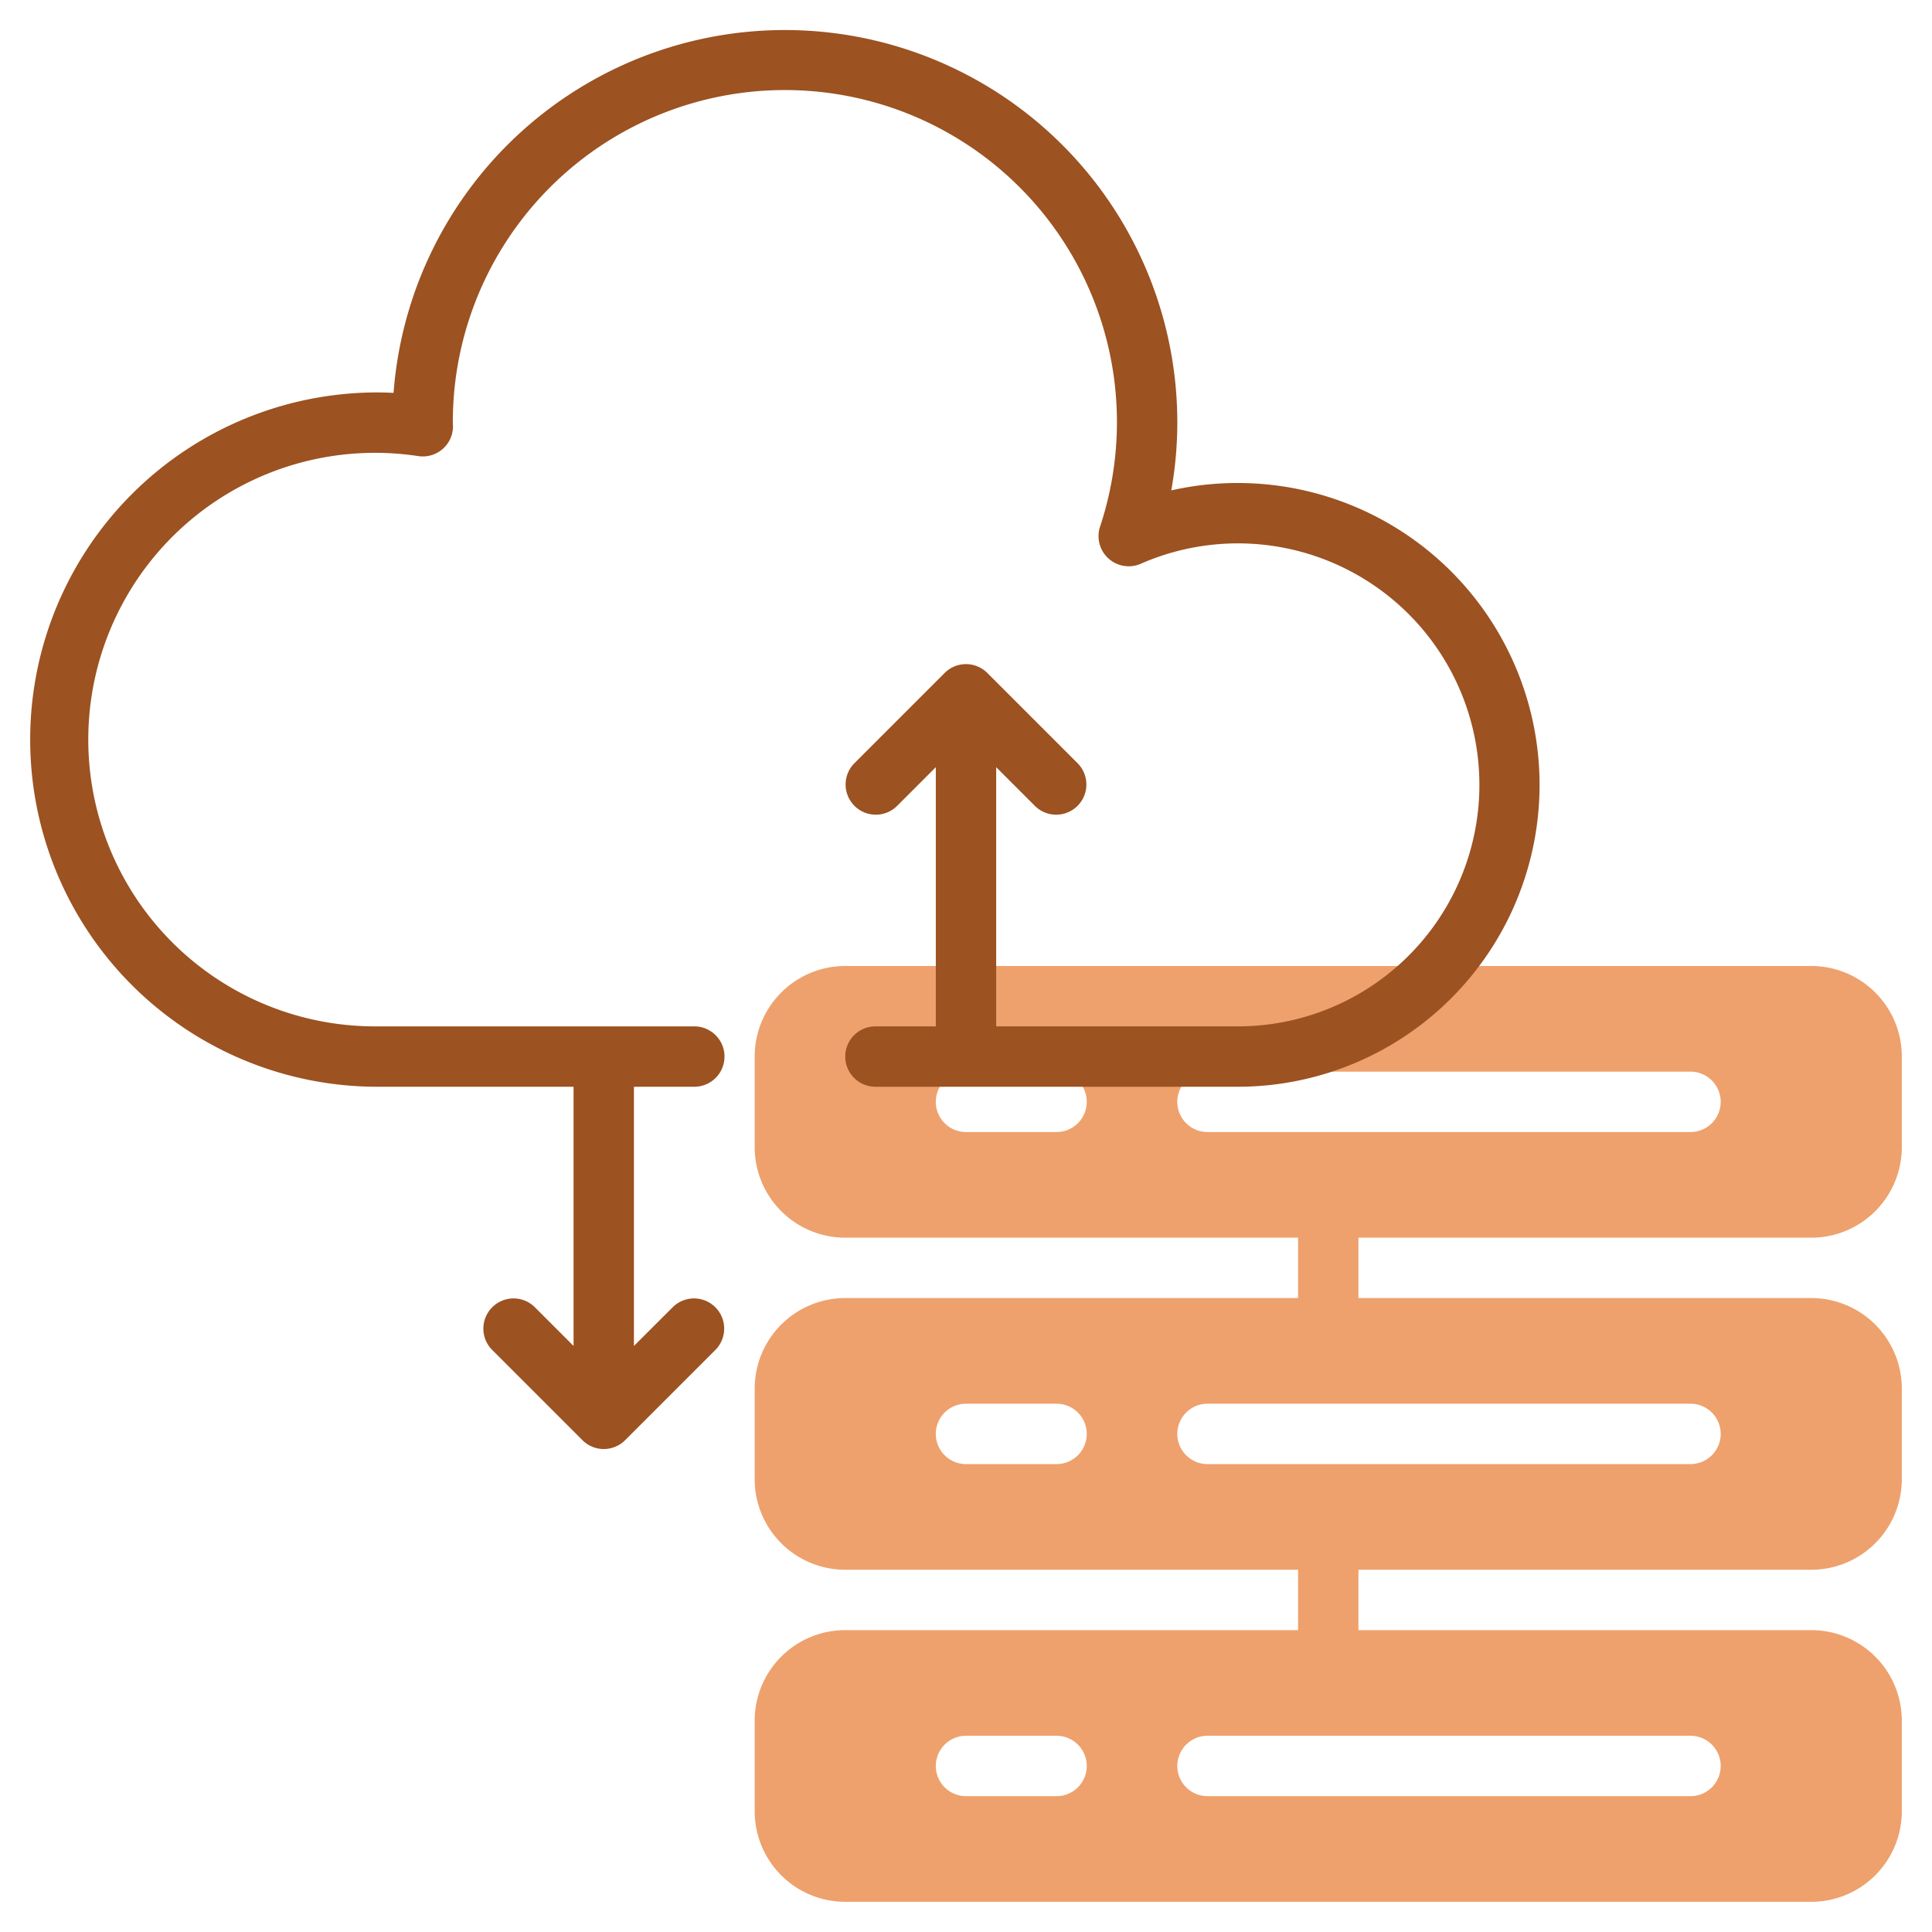 <?xml version="1.0"?>
<svg xmlns="http://www.w3.org/2000/svg" xmlns:xlink="http://www.w3.org/1999/xlink" xmlns:svgjs="http://svgjs.com/svgjs" version="1.1" width="512" height="512" x="0" y="0" viewBox="0 0 64 64" style="enable-background:new 0 0 512 512" xml:space="preserve" class=""><g><path xmlns="http://www.w3.org/2000/svg" d="m60 32h-32a3 3 0 0 0 -3 3v3a3 3 0 0 0 3 3h15v2h-15a3 3 0 0 0 -3 3v3a3 3 0 0 0 3 3h15v2h-15a3 3 0 0 0 -3 3v3a3 3 0 0 0 3 3h32a3 3 0 0 0 3-3v-3a3 3 0 0 0 -3-3h-15v-2h15a3 3 0 0 0 3-3v-3a3 3 0 0 0 -3-3h-15v-2h15a3 3 0 0 0 3-3v-3a3 3 0 0 0 -3-3zm-25 5.5h-3a1 1 0 0 1 0-2h3a1 1 0 0 1 0 2zm0 11h-3a1 1 0 0 1 0-2h3a1 1 0 0 1 0 2zm0 11h-3a1 1 0 0 1 0-2h3a1 1 0 0 1 0 2zm21-2a1 1 0 0 1 0 2h-16a1 1 0 0 1 0-2zm0-11a1 1 0 0 1 0 2h-16a1 1 0 0 1 0-2zm0-9h-16a1 1 0 0 1 0-2h16a1 1 0 0 1 0 2z" fill="#eea16d" data-original="#c4a2fc" style="" class=""/><path xmlns="http://www.w3.org/2000/svg" d="m41 16a9.913 9.913 0 0 0 -2.2.245 12.824 12.824 0 0 0 .2-2.245 13 13 0 0 0 -25.963-.985c-.183-.01-.361-.015-.537-.015a11.5 11.5 0 0 0 0 23h6.5v8.586l-1.293-1.293a1 1 0 0 0 -1.414 1.414l3 3a1 1 0 0 0 1.416 0l3-3a1 1 0 0 0 -1.414-1.414l-1.295 1.293v-8.586h2a1 1 0 0 0 0-2h-10.5a9.5 9.5 0 1 1 1.364-18.89 1 1 0 0 0 1.142-.99l-.006-.12a11 11 0 1 1 21.441 3.445 1 1 0 0 0 1.352 1.229 8 8 0 1 1 3.207 15.326h-8v-8.586l1.293 1.293a1 1 0 0 0 1.414-1.414l-3-3a1 1 0 0 0 -1.414 0l-3 3a1 1 0 0 0 1.414 1.414l1.293-1.293v8.586h-2a1 1 0 0 0 0 2h12a10 10 0 0 0 0-20z" fill="#9c5221" data-original="#151a6a" style="" class=""/></g></svg>
